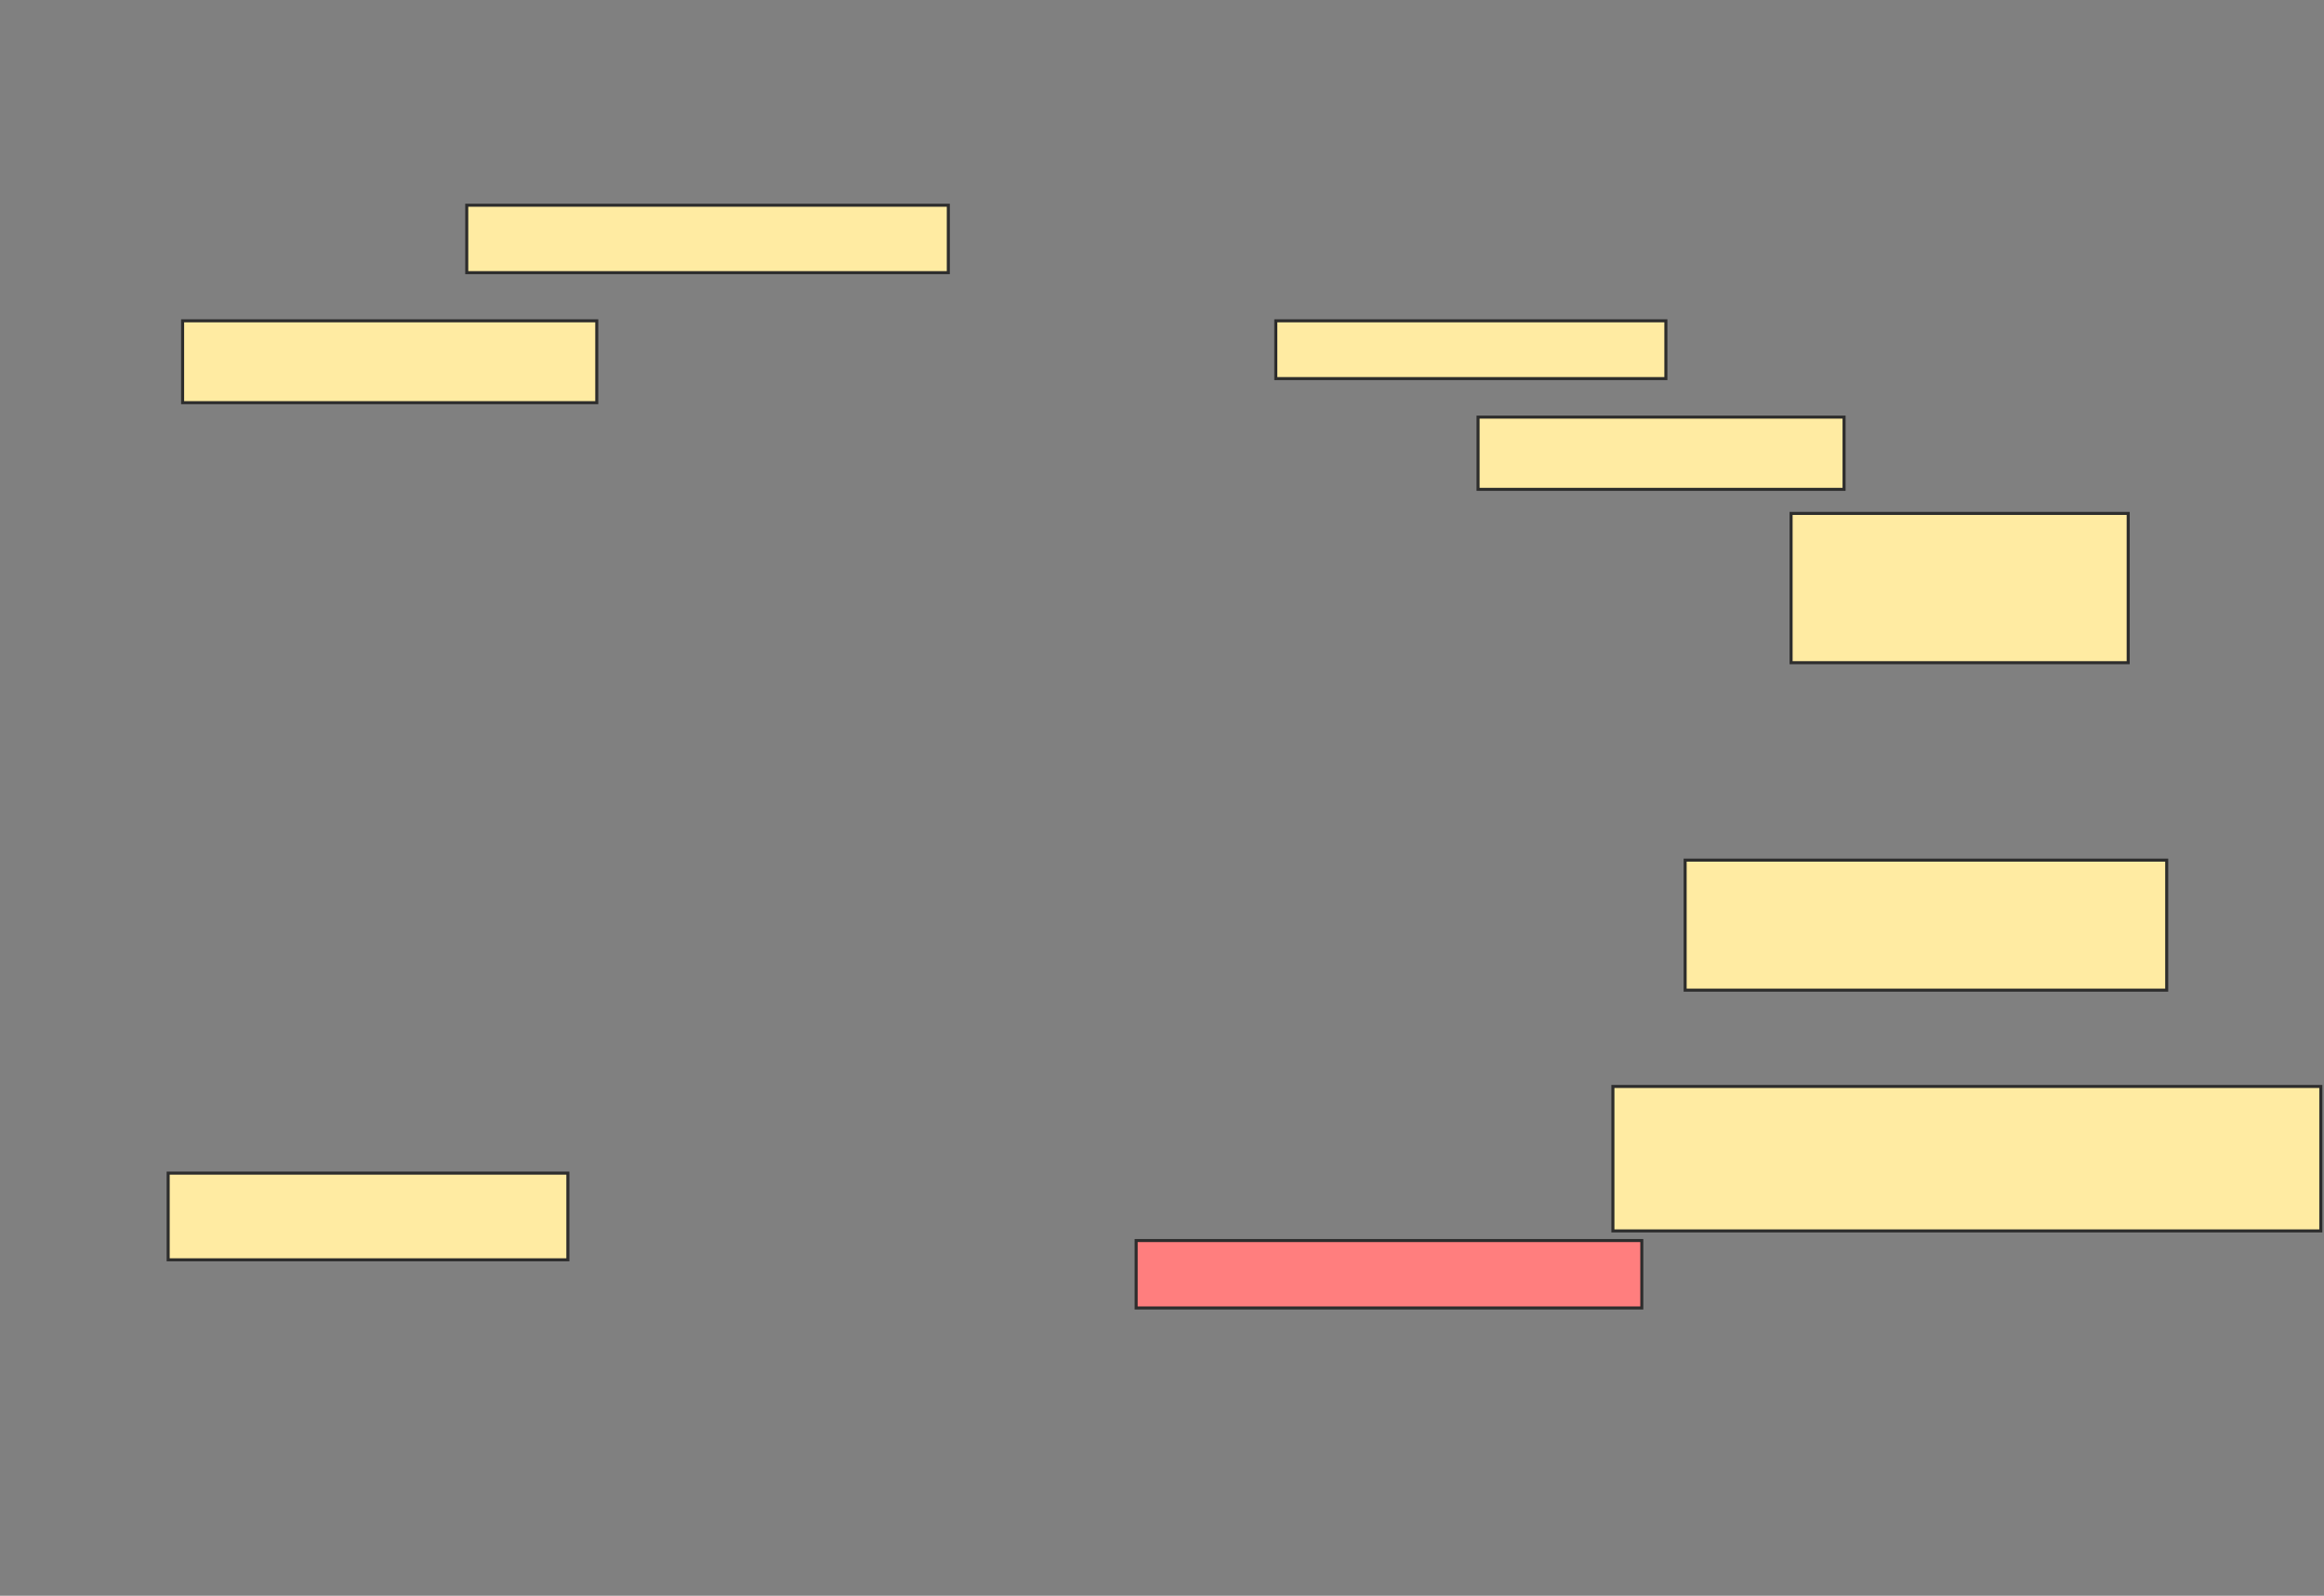 <svg xmlns="http://www.w3.org/2000/svg" width="766" height="526">
 <rect width="100%" height="100%" fill="#808080" stroke="none"/>
 <!-- Created with Image Occlusion Enhanced -->
 <g>
  <title>Labels</title>
 </g>
 <g>
  <title>Masks</title>
  <rect id="e867f1750cbb4e5a8218deebebb9b227-ao-1" height="22.222" width="158.73" y="67.651" x="153.841" stroke="#2D2D2D" fill="#FFEBA2"/>
  <rect id="e867f1750cbb4e5a8218deebebb9b227-ao-2" height="26.984" width="136.508" y="105.746" x="60.191" stroke="#2D2D2D" fill="#FFEBA2"/>
  <rect id="e867f1750cbb4e5a8218deebebb9b227-ao-3" height="28.571" width="131.746" y="386.698" x="55.429" stroke="#2D2D2D" fill="#FFEBA2"/>
  <rect id="e867f1750cbb4e5a8218deebebb9b227-ao-4" height="22.222" width="166.667" y="408.921" x="374.476" stroke="#2D2D2D" fill="#FF7E7E" class="qshape"/>
  <rect id="e867f1750cbb4e5a8218deebebb9b227-ao-5" height="47.619" width="233.333" y="358.127" x="531.619" stroke="#2D2D2D" fill="#FFEBA2"/>
  <rect id="e867f1750cbb4e5a8218deebebb9b227-ao-6" height="42.857" width="158.73" y="283.524" x="555.429" stroke="#2D2D2D" fill="#FFEBA2"/>
  <rect stroke="#2D2D2D" id="e867f1750cbb4e5a8218deebebb9b227-ao-7" height="49.206" width="111.111" y="169.238" x="590.349" fill="#FFEBA2"/>
  <rect id="e867f1750cbb4e5a8218deebebb9b227-ao-8" height="23.81" width="120.635" y="137.492" x="487.175" stroke="#2D2D2D" fill="#FFEBA2"/>
  <rect id="e867f1750cbb4e5a8218deebebb9b227-ao-9" height="19.048" width="128.571" y="105.746" x="420.508" stroke="#2D2D2D" fill="#FFEBA2"/>
 </g>
</svg>